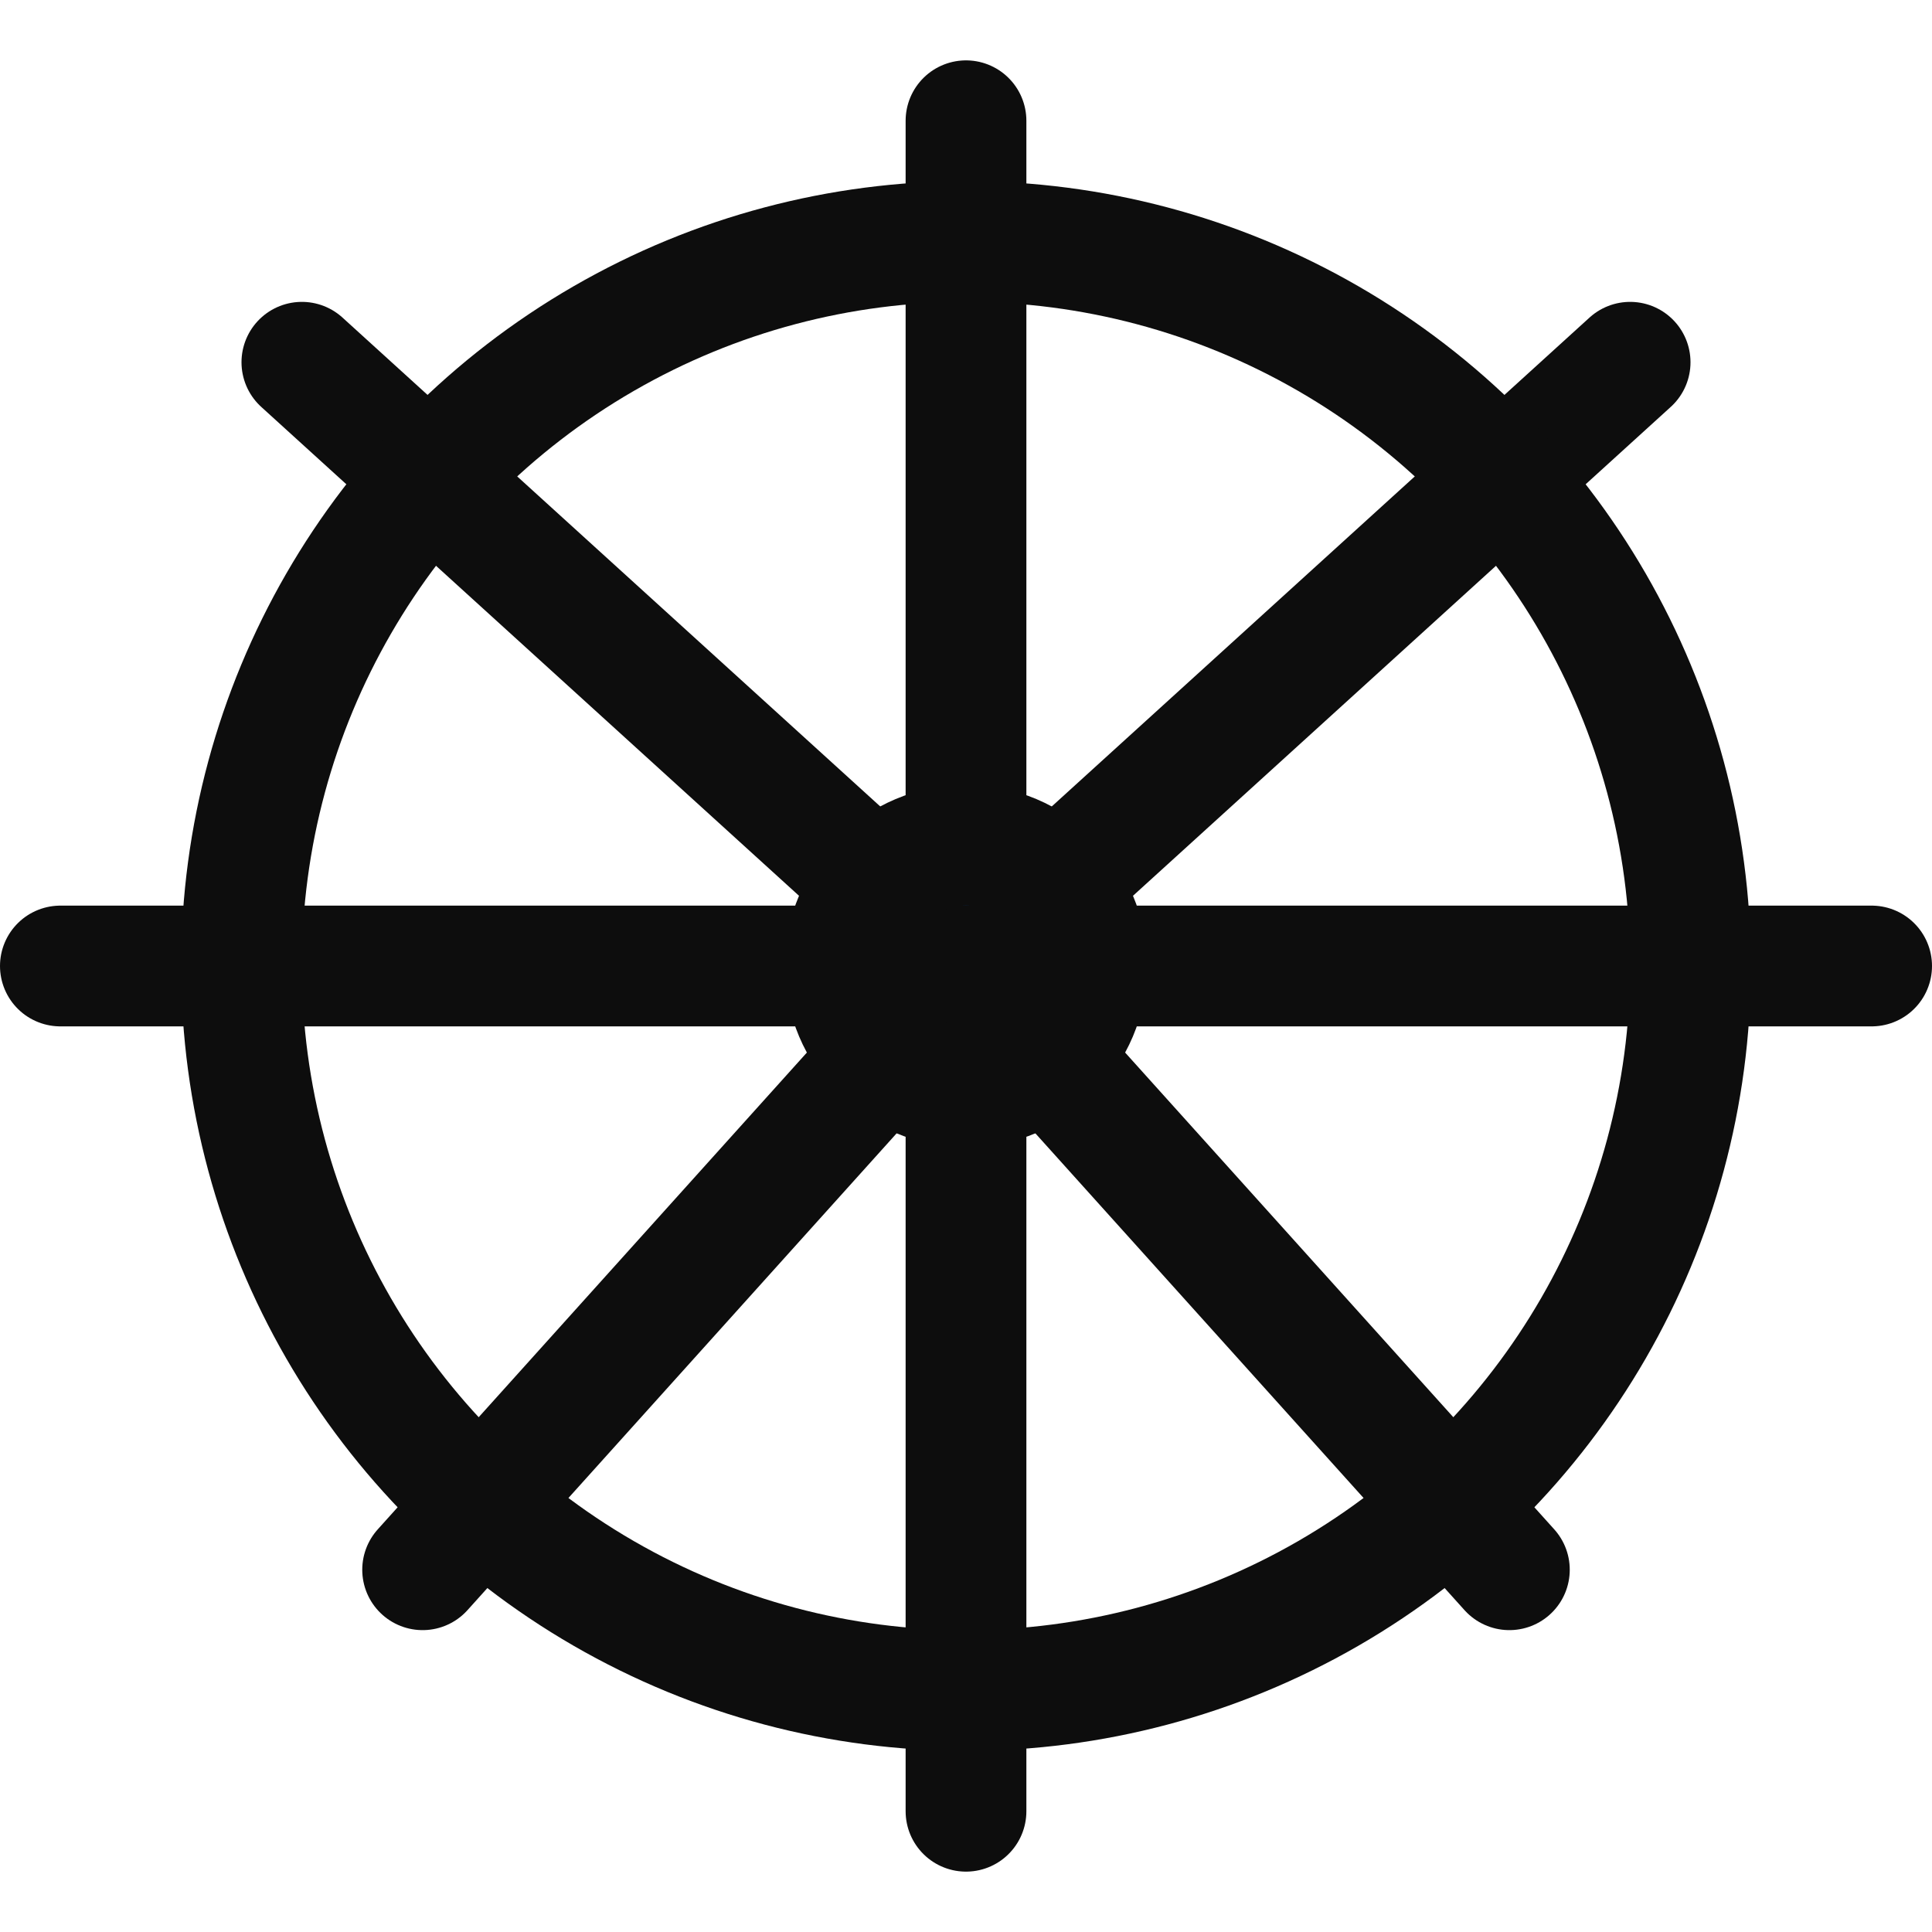 <svg id="root" xmlns="http://www.w3.org/2000/svg" xmlnsXlink="http://www.w3.org/1999/xlink" width="16" height="16" viewBox="0 0 16 16" version="1.1" xmlSpace="preserve" style="fill-rule:evenodd;clip-rule:evenodd;stroke-linecap:round;stroke-linejoin:round;stroke-miterlimit:1.5">
   <rect id="driver" x="0" y="0" width="16" height="16" style="fill:none" />
   <clipPath id="_clip1">
      <rect x="0" y="0" width="16" height="16" />
   </clipPath>
   <g clipPath="url(#_clip1)">
      <g>
         <path d="M8,8l0,-7l0,7Z" style="fill:none;stroke:#0d0d0d;stroke-width:1" />
         <path d="M2.5,3l5.5,5l5.5,-5" style="fill:none;stroke:#0d0d0d;stroke-width:1" />
         <circle cx="8" cy="8" r="6" style="fill:none;stroke:#0d0d0d;stroke-width:1" />
         <circle cx="8" cy="8" r="1" style="fill:#05f;stroke:#0d0d0d;stroke-width:1" />
         <path d="M3.5,13l4.5,-5l0,7" style="fill:none;stroke:#0d0d0d;stroke-width:1" />
         <path d="M8,8l4.5,5" style="fill:none;stroke:#0d0d0d;stroke-width:1" />
         <path d="M8,8l-7.5,0" style="fill:none;stroke:#0d0d0d;stroke-width:1" />
         <path d="M8,8l7.5,0" style="fill:none;stroke:#0d0d0d;stroke-width:1" />
      </g>
   </g>
</svg>
